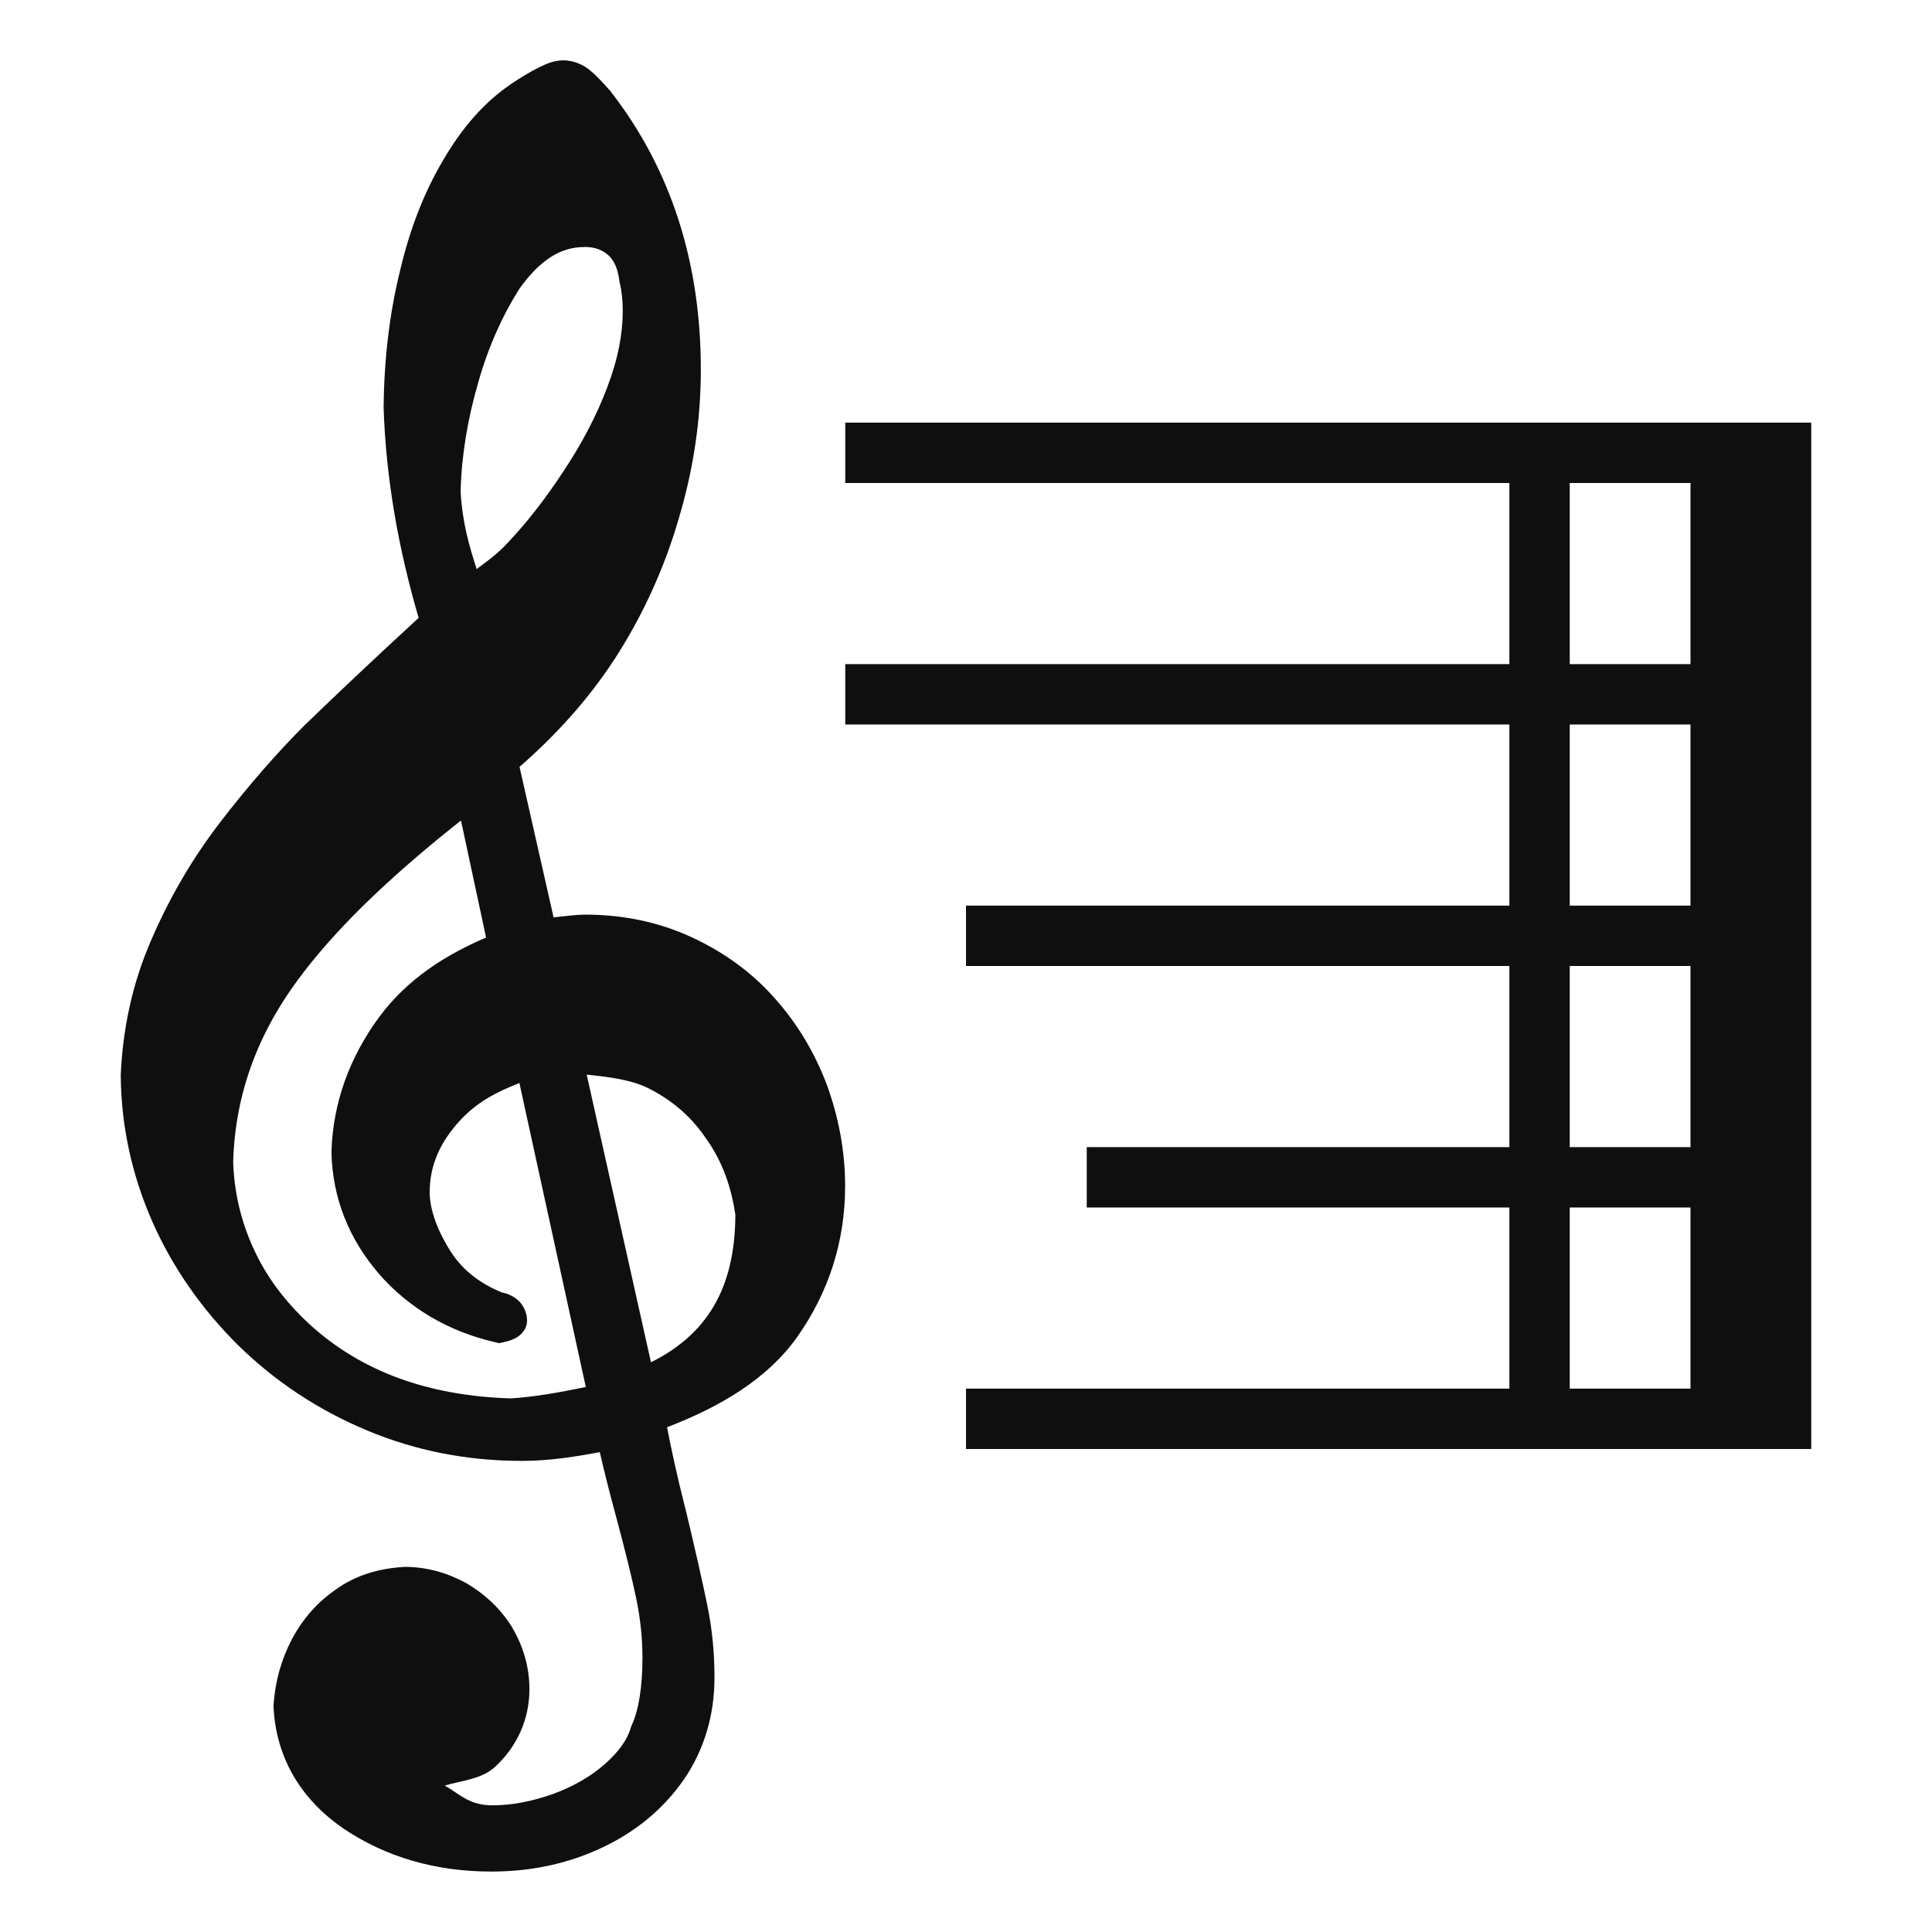 <svg width="32" height="32" version="1.1" xmlns="http://www.w3.org/2000/svg" xmlns:osb="http://www.openswatchbook.org/uri/2009/osb" xmlns:xlink="http://www.w3.org/1999/xlink">
  <title>Mixxx 1.12+ iconset</title>
  <g fill="#0f0f0f" fill-rule="evenodd" shape-rendering="auto">
    <path d="m8.787 17.522c-0.487 0.123-0.926 0.399-1.334 0.819-0.407 0.427-0.607 0.898-0.607 1.406 0 0.319 0.12 0.681 0.351 1.065 0.232 0.391 0.583 0.674 1.038 0.855 0.152 0.029 0.224 0.101 0.224 0.203 0 0.036-0.056 0.072-0.192 0.101-0.727-0.167-1.326-0.522-1.789-1.051-0.463-0.536-0.703-1.145-0.719-1.84 0.024-0.746 0.272-1.442 0.743-2.079 0.479-0.645 1.094-1.101 1.845-1.369l-0.551-2.572c-1.23 0.927-2.228 1.891-3.003 2.905-0.775 1.007-1.174 2.101-1.206 3.282 0.016 0.529 0.136 1.043 0.359 1.536 0.224 0.5 0.559 0.949 1.006 1.362 0.902 0.819 2.076 1.246 3.506 1.29 0.487-0.029 1.006-0.109 1.565-0.239zm0.575-0.072 1.246 5.572c1.23-0.449 1.845-1.427 1.845-2.92-0.072-0.5-0.232-0.949-0.503-1.348-0.264-0.406-0.615-0.725-1.062-0.956-0.447-0.232-0.95-0.348-1.525-0.348zm-1.637-7.535c0.264-0.145 0.567-0.399 0.894-0.754 0.327-0.348 0.647-0.761 0.95-1.224 0.311-0.471 0.559-0.949 0.743-1.435 0.184-0.478 0.272-0.935 0.272-1.355 0-0.181-0.016-0.362-0.056-0.522-0.032-0.261-0.12-0.464-0.272-0.601-0.152-0.13-0.343-0.203-0.583-0.203-0.479 0-0.91 0.268-1.294 0.804-0.296 0.464-0.543 1.014-0.719 1.637-0.184 0.63-0.288 1.254-0.303 1.884 0.04 0.717 0.168 1.304 0.367 1.768zm-0.503 0.42c-0.359-1.174-0.559-2.369-0.599-3.587 8e-3 -0.783 0.096-1.514 0.264-2.195 0.16-0.681 0.391-1.268 0.695-1.775 0.295-0.507 0.639-0.891 1.022-1.152 0.343-0.232 0.591-0.355 0.727-0.355 0.104 0 0.192 0.036 0.272 0.101 0.08 0.065 0.184 0.174 0.311 0.319 0.95 1.224 1.43 2.703 1.43 4.427 0 0.819-0.12 1.616-0.359 2.413-0.232 0.79-0.575 1.543-1.03 2.246-0.463 0.71-1.006 1.326-1.637 1.855l0.647 2.855c0.351-0.036 0.591-0.065 0.727-0.065 0.607 0 1.15 0.116 1.653 0.348 0.503 0.232 0.934 0.543 1.286 0.942 0.351 0.391 0.623 0.841 0.815 1.348 0.184 0.507 0.288 1.036 0.288 1.587 0 0.855-0.248 1.637-0.743 2.34-0.495 0.703-1.238 1.217-2.236 1.551 0.064 0.355 0.176 0.869 0.343 1.529 0.16 0.667 0.28 1.196 0.359 1.587 0.08 0.391 0.112 0.768 0.112 1.138 0 0.572-0.152 1.08-0.455 1.529-0.311 0.449-0.727 0.797-1.254 1.043-0.519 0.246-1.094 0.37-1.717 0.37-0.879 0-1.645-0.225-2.3-0.667-0.655-0.449-1.006-1.051-1.038-1.819 0.024-0.341 0.112-0.659 0.272-0.964 0.16-0.304 0.375-0.551 0.655-0.739 0.272-0.196 0.599-0.297 0.974-0.319 0.311 0 0.607 0.08 0.887 0.232 0.272 0.159 0.495 0.37 0.663 0.638 0.16 0.268 0.248 0.565 0.248 0.884 0 0.427-0.16 0.79-0.479 1.087-0.319 0.297-0.727 0.449-1.214 0.449h-0.184c0.311 0.435 0.823 0.659 1.533 0.659 0.359 0 0.727-0.072 1.094-0.203 0.375-0.138 0.687-0.319 0.95-0.551 0.264-0.232 0.439-0.478 0.511-0.739 0.136-0.297 0.2-0.71 0.2-1.224 0-0.348-0.04-0.696-0.112-1.043-0.072-0.341-0.184-0.797-0.335-1.362-0.152-0.558-0.264-0.993-0.327-1.29-0.479 0.109-0.974 0.167-1.494 0.167-0.871 0-1.693-0.159-2.468-0.485-0.775-0.326-1.454-0.775-2.045-1.355-0.583-0.58-1.038-1.232-1.366-1.971-0.319-0.732-0.487-1.5-0.495-2.297 0.032-0.739 0.184-1.449 0.471-2.116 0.288-0.674 0.655-1.312 1.11-1.906 0.455-0.594 0.926-1.138 1.414-1.623 0.495-0.478 1.142-1.094 1.957-1.84z" color="#000000" color-rendering="auto" dominant-baseline="auto" image-rendering="auto" solid-color="#000000" stop-color="#000000" style="font-feature-settings:normal;font-variant-alternates:normal;font-variant-caps:normal;font-variant-east-asian:normal;font-variant-ligatures:normal;font-variant-numeric:normal;font-variant-position:normal;font-variation-settings:normal;inline-size:0;isolation:auto;mix-blend-mode:normal;shape-margin:0;shape-padding:0;text-decoration-color:#000000;text-decoration-line:none;text-decoration-style:solid;text-indent:0;text-orientation:mixed;text-transform:none;white-space:normal"/>
    <path d="m9.33 1c-0.149 0-0.265 0.049-0.404 0.117-0.139 0.068-0.296 0.163-0.475 0.283v0.002c-0.423 0.288-0.792 0.704-1.103 1.238-0.319 0.533-0.558 1.146-0.723 1.848-0.173 0.703-0.263 1.455-0.271 2.256v0.006 0.006c0.039 1.181 0.247 2.338 0.58 3.478-0.756 0.695-1.386 1.292-1.855 1.746l-0.002 0.002h-0.002c-0.497 0.495-0.976 1.048-1.438 1.65-0.469 0.612-0.847 1.27-1.143 1.963-0.301 0.699-0.461 1.442-0.494 2.211v0.008 0.008c0.008 0.833 0.184 1.637 0.518 2.4v0.002c0.341 0.77 0.817 1.451 1.422 2.053h0.002v0.002c0.615 0.603 1.325 1.072 2.129 1.41 0.809 0.34 1.669 0.508 2.572 0.508 0.448 0 0.872-0.066 1.291-0.145 0.068 0.29 0.145 0.61 0.27 1.068 0.151 0.561 0.262 1.013 0.332 1.346 0.069 0.332 0.105 0.661 0.105 0.988 0 0.492-0.064 0.873-0.174 1.113l-0.01 0.02-0.006 0.02c-0.054 0.194-0.193 0.401-0.43 0.609-0.236 0.207-0.515 0.37-0.861 0.498-0.344 0.122-0.681 0.188-1.004 0.188-0.393 0-0.554-0.196-0.789-0.328 0.292-0.084 0.615-0.107 0.836-0.312 0.367-0.341 0.566-0.791 0.566-1.285 0-0.368-0.105-0.716-0.287-1.022v-0.002l-0.002-0.004c-0.191-0.306-0.451-0.548-0.756-0.727l-0.004-0.002-0.004-0.002c-0.315-0.171-0.656-0.266-1.014-0.266h-0.008l-0.008 0.002c-0.415 0.024-0.798 0.139-1.117 0.369-0.313 0.213-0.559 0.495-0.736 0.832-0.177 0.337-0.274 0.696-0.301 1.07l-0.002 0.016v0.014c0.035 0.844 0.446 1.542 1.156 2.029v0.002h0.002c0.701 0.473 1.527 0.713 2.451 0.713 0.658 0 1.275-0.132 1.832-0.396 0.565-0.265 1.022-0.646 1.359-1.133h0.002v-0.002c0.333-0.493 0.502-1.06 0.502-1.68-1e-6 -0.385-0.033-0.781-0.117-1.191-0.081-0.396-0.201-0.927-0.361-1.596v-0.002l-0.002-0.002c-0.15-0.589-0.24-1.017-0.305-1.357 0.905-0.349 1.674-0.813 2.158-1.5 0.525-0.745 0.791-1.589 0.791-2.496 0-0.585-0.11-1.145-0.303-1.678l-0.002-0.002v-0.002c-0.203-0.536-0.492-1.016-0.865-1.432l-0.002-0.002c-0.377-0.427-0.841-0.76-1.373-1.006-0.539-0.248-1.124-0.373-1.766-0.373-0.12 0-0.325 0.024-0.518 0.045l-0.564-2.492c0.594-0.52 1.127-1.1 1.57-1.779l0.002-0.002c0.469-0.724 0.822-1.501 1.06-2.314 0.247-0.821 0.371-1.645 0.371-2.49 0-1.774-0.498-3.319-1.486-4.592l-0.004-0.008-0.006-0.006c-0.131-0.149-0.239-0.264-0.344-0.35-0.117-0.096-0.275-0.162-0.441-0.162zm0 0.539c0.041 0 0.059 0.006 0.102 0.041 0.053 0.043 0.151 0.146 0.27 0.279 0.911 1.175 1.371 2.585 1.371 4.258 0 0.792-0.115 1.561-0.348 2.334v0.002c-0.224 0.765-0.557 1.495-0.998 2.176-0.45 0.689-0.974 1.283-1.584 1.795l-0.127 0.105 0.736 3.248 0.238-0.023c0.354-0.036 0.602-0.064 0.699-0.064 0.573 0 1.074 0.109 1.541 0.324 0.473 0.218 0.87 0.506 1.195 0.875h0.002v0.002c0.328 0.366 0.581 0.783 0.762 1.26 0.174 0.481 0.271 0.977 0.271 1.494 0 0.803-0.228 1.525-0.693 2.186-0.41 0.583-1.076 0.982-1.885 1.299 1.169-0.526 1.84-1.556 1.84-3.027v-0.02l-0.004-0.02c-0.076-0.532-0.249-1.022-0.545-1.457-0.288-0.442-0.677-0.797-1.162-1.049-0.488-0.253-1.039-0.377-1.65-0.377h-0.336l0.072 0.328 1.315 5.871 0.035-0.014 0.039 0.219c0.066 0.364 0.179 0.883 0.348 1.547 0.159 0.662 0.277 1.189 0.355 1.574 0.076 0.372 0.107 0.73 0.107 1.084 0 0.525-0.136 0.971-0.41 1.377-0.113 0.163-0.312 0.246-0.455 0.379 0.247-0.234 0.445-0.487 0.529-0.779 0.155-0.351 0.221-0.784 0.221-1.31 0-0.368-0.044-0.734-0.119-1.098v-0.002c-0.073-0.348-0.185-0.807-0.338-1.375v-0.002c-0.151-0.556-0.263-0.989-0.324-1.275l-0.059-0.266-0.266 0.061c-0.3 0.068-0.619 0.079-0.934 0.104 0.311-0.043 0.609-0.066 0.943-0.145l0.258-0.061-1.353-6.205-0.27 0.068c-0.542 0.137-1.027 0.445-1.461 0.893l-0.002 0.002c-0.445 0.467-0.682 1.014-0.682 1.592 0 0.37 0.143 0.759 0.373 1.154-0.076-0.071-0.198-0.079-0.268-0.158-0.425-0.492-0.634-1.029-0.65-1.662 0.024-0.689 0.247-1.324 0.688-1.92 0.45-0.605 1.015-1.024 1.719-1.275l0.223-0.08-0.689-3.217-0.336 0.256c-1.246 0.939-2.262 1.919-3.055 2.957-0.804 1.046-1.228 2.201-1.262 3.438v0.008 0.008c0.017 0.564 0.145 1.117 0.383 1.641 0.192 0.429 0.516 0.795 0.855 1.156-0.071-0.063-0.168-0.089-0.236-0.156-0.561-0.557-0.995-1.179-1.309-1.887v-0.002c-0.304-0.697-0.462-1.424-0.471-2.182 0.031-0.707 0.174-1.381 0.447-2.014v-0.002c0.279-0.654 0.635-1.272 1.076-1.848 0.448-0.584 0.911-1.117 1.387-1.592l0.002-0.002c6.216e-4 -6.2e-4 0.001-0.001 0.002-0.002 0.494-0.477 1.138-1.089 1.949-1.832l0.125-0.115-0.051-0.162c-0.112-0.366-0.105-0.747-0.186-1.117 0.064 0.29 0.081 0.643 0.184 0.881l0.117 0.273 0.26-0.143c0.303-0.166 0.621-0.437 0.961-0.805 0.34-0.362 0.67-0.787 0.98-1.262 0.321-0.486 0.578-0.981 0.77-1.486v-0.002c0.193-0.504 0.289-0.992 0.289-1.449 0-0.188-0.018-0.379-0.061-0.561-0.038-0.301-0.146-0.572-0.355-0.762l-0.002-0.004-0.004-0.002c-0.199-0.171-0.464-0.268-0.758-0.268-0.58 0-1.099 0.337-1.514 0.916l-0.008 0.012c-0.31 0.487-0.568 1.062-0.75 1.707-0.178 0.612-0.269 1.222-0.295 1.838-0.056-0.428-0.2-0.845-0.215-1.279 0.008-0.762 0.094-1.47 0.256-2.127v-0.002-0.002c0.154-0.658 0.377-1.217 0.664-1.697v-0.002l0.002-0.002c0.28-0.48 0.596-0.831 0.939-1.065 0.165-0.112 0.304-0.195 0.408-0.246s0.182-0.062 0.168-0.062zm0.344 2.551c0.183 0 0.297 0.048 0.4 0.135 0.092 0.084 0.159 0.214 0.186 0.432l0.002 0.018 0.004 0.016c0.032 0.129 0.049 0.292 0.049 0.457 0 0.383-0.08 0.806-0.254 1.258v0.002c-0.176 0.465-0.415 0.925-0.717 1.381-0.296 0.453-0.607 0.854-0.922 1.188v0.002h-0.002c-0.2 0.217-0.356 0.317-0.525 0.447-0.119-0.372-0.235-0.753-0.266-1.283 0.016-0.601 0.114-1.196 0.291-1.803v-0.002c0.168-0.596 0.406-1.119 0.684-1.557 0.351-0.489 0.693-0.689 1.07-0.689zm-2.039 9.498 0.416 1.941c-0.69 0.294-1.31 0.697-1.766 1.31-0.5 0.677-0.769 1.43-0.795 2.231v0.008 0.008c0.017 0.754 0.286 1.432 0.785 2.01v0.002c0.5 0.571 1.155 0.957 1.932 1.135l0.059 0.014 0.059-0.012c0.083-0.018 0.15-0.037 0.221-0.076s0.184-0.132 0.184-0.289c0-0.114-0.053-0.244-0.141-0.326-0.088-0.082-0.192-0.122-0.301-0.143l0.049 0.016c-0.41-0.163-0.707-0.405-0.906-0.742v-0.002h-0.002c-0.214-0.355-0.312-0.675-0.312-0.926 0-0.436 0.164-0.833 0.533-1.221 0.301-0.31 0.624-0.457 0.953-0.588l1.1 5.035c-0.436 0.09-0.861 0.166-1.246 0.189-1.374-0.044-2.47-0.448-3.318-1.217-0.425-0.392-0.736-0.81-0.943-1.273l-0.002-0.002c-0.208-0.459-0.316-0.933-0.332-1.424 0.032-1.122 0.406-2.152 1.148-3.117v-0.002c0.674-0.882 1.592-1.718 2.627-2.539zm2.082 4.211c0.373 0.04 0.743 0.081 1.047 0.238 0.409 0.212 0.72 0.495 0.959 0.863l0.004 0.004c0.243 0.356 0.385 0.758 0.453 1.217-0.005 1.255-0.5 1.994-1.398 2.443l-1.065-4.766zm-3.01 8.697c0.263 7.18e-4 0.508 0.064 0.75 0.195 5.908e-4 3.21e-4 0.001-3.21e-4 0.002 0 0.233 0.138 0.418 0.315 0.561 0.541 0.137 0.23 0.211 0.476 0.211 0.744 0 0.36-0.122 0.637-0.395 0.891-0.269 0.251-0.598 0.377-1.029 0.377h-0.709l0.305 0.426c0.047 0.066 0.171 0.042 0.227 0.1l-0.006 0.014h0.037c0.374 0.374 0.841 0.658 1.496 0.658 0.172 0 0.342-0.065 0.514-0.094-0.182 0.025-0.335 0.113-0.529 0.113-0.832 0-1.54-0.211-2.148-0.621h-0.002c-0.594-0.408-0.882-0.911-0.914-1.596 0.024-0.298 0.097-0.572 0.236-0.838 0.141-0.269 0.324-0.477 0.566-0.641l0.004-0.002 0.002-0.002c0.221-0.159 0.492-0.245 0.822-0.266zm3.539 3.201c-0.173 0.135-0.289 0.32-0.504 0.42-0.104 0.05-0.238 0.035-0.348 0.074 0.325-0.125 0.602-0.296 0.852-0.494z" color="#000000" color-rendering="auto" dominant-baseline="auto" image-rendering="auto" solid-color="#000000" stop-color="#000000" style="font-feature-settings:normal;font-variant-alternates:normal;font-variant-caps:normal;font-variant-east-asian:normal;font-variant-ligatures:normal;font-variant-numeric:normal;font-variant-position:normal;font-variation-settings:normal;inline-size:0;isolation:auto;mix-blend-mode:normal;shape-margin:0;shape-padding:0;text-decoration-color:#000000;text-decoration-line:none;text-decoration-style:solid;text-indent:0;text-orientation:mixed;text-transform:none;white-space:normal"/>
  </g>
  <path d="m14 7v1h11v3h-11v1h11v3h-9v1h9v3h-7v1h7v3h-9v1h14v-0.75-0.25-3-1-3-1-3-1-3-0.375-0.625h-16zm12 1h2v3h-2v-3zm0 4h2v3h-2v-3zm0 4h2v3h-2v-3zm0 4h2v3h-2v-3z" color="#000000" color-rendering="auto" dominant-baseline="auto" fill="#0f0f0f" image-rendering="auto" shape-rendering="auto" solid-color="#000000" style="font-feature-settings:normal;font-variant-alternates:normal;font-variant-caps:normal;font-variant-ligatures:normal;font-variant-numeric:normal;font-variant-position:normal;isolation:auto;mix-blend-mode:normal;shape-padding:0;text-decoration-color:#000000;text-decoration-line:none;text-decoration-style:solid;text-indent:0;text-orientation:mixed;text-transform:none;white-space:normal"/>
</svg>
